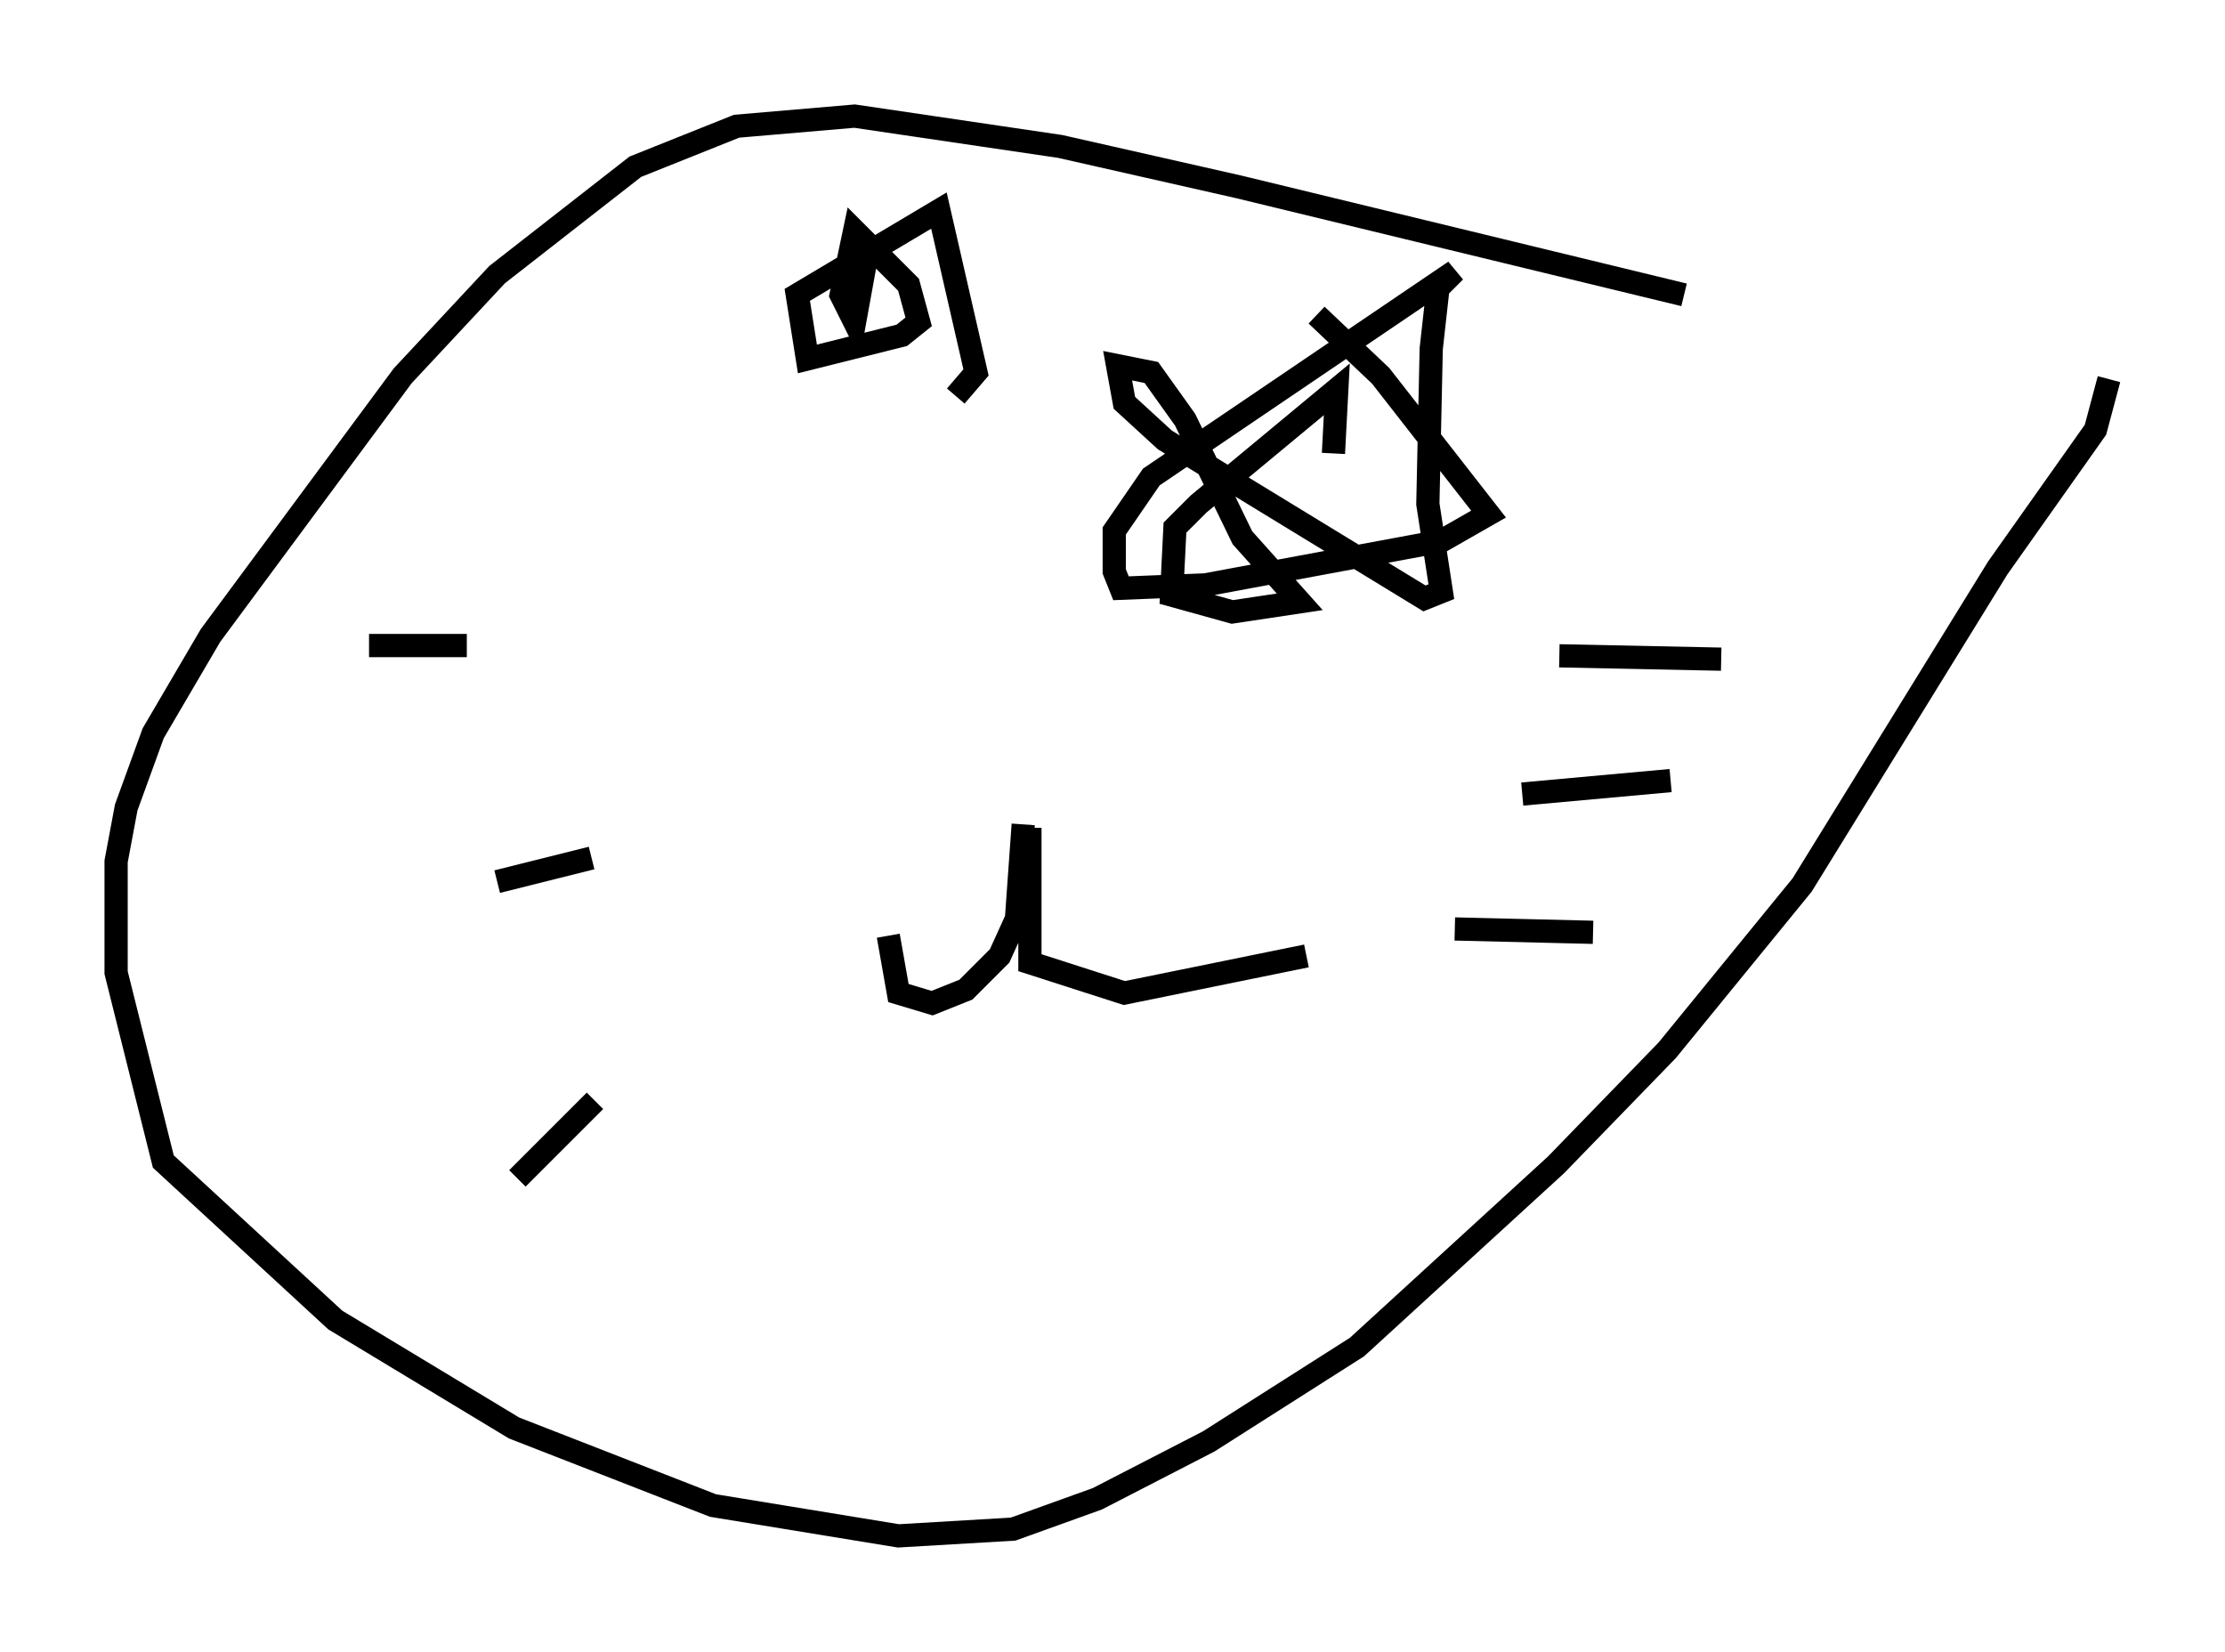 <?xml version="1.0" encoding="utf-8" ?>
<svg baseProfile="full" height="71.151" version="1.1" width="95.843" xmlns="http://www.w3.org/2000/svg" xmlns:ev="http://www.w3.org/2001/xml-events" xmlns:xlink="http://www.w3.org/1999/xlink"><defs /><rect fill="white" height="71.151" width="95.843" x="0" y="0" /><path d="M84.888, 16.33 m-12.346, -3.631 l-19.173, -4.648 -7.698, -1.743 l-8.86, -1.307 -5.084, 0.436 l-4.358, 1.743 -5.955, 4.648 l-4.067, 4.358 -8.279, 11.184 l-2.469, 4.212 -1.162, 3.196 l-0.436, 2.324 0.0, 4.793 l2.034, 8.134 7.408, 6.827 l7.698, 4.648 8.57, 3.341 l7.989, 1.307 4.939, -0.291 l3.631, -1.307 4.793, -2.469 l6.391, -4.067 8.57, -7.844 l4.793, -4.939 5.81, -7.117 l8.425, -13.654 4.212, -5.955 l0.581, -2.179 m-70.737, 11.475 l-4.212, 0.0 m9.587, 9.151 l-4.067, 1.017 m4.212, 9.441 l-3.341, 3.341 m15.106, -40.089 l-0.581, 3.196 -0.581, -1.162 l0.581, -2.76 2.324, 2.324 l0.436, 1.598 -0.726, 0.581 l-4.067, 1.017 -0.436, -2.76 l6.101, -3.631 1.598, 6.972 l-0.872, 1.017 m15.542, -3.486 l2.76, 2.615 4.648, 5.955 l-2.034, 1.162 -10.168, 1.888 l-3.631, 0.145 -0.291, -0.726 l0.0, -1.743 1.598, -2.324 l13.073, -8.86 -0.726, 0.726 l-0.291, 2.615 -0.145, 6.682 l0.581, 3.777 -0.726, 0.291 l-11.184, -6.827 -1.743, -1.598 l-0.291, -1.598 1.453, 0.291 l1.453, 2.034 2.469, 5.084 l2.469, 2.76 -2.905, 0.436 l-2.615, -0.726 0.145, -2.905 l1.017, -1.017 5.955, -4.939 l-0.145, 2.76 m-13.363, 15.978 l-0.291, 4.067 -0.726, 1.598 l-1.453, 1.453 -1.453, 0.581 l-1.453, -0.436 -0.436, -2.469 m6.101, -4.648 l0.0, 5.81 4.067, 1.307 l7.844, -1.598 m10.894, -12.927 l6.972, 0.145 m-8.57, 5.81 l6.391, -0.581 m-9.296, 6.391 l5.955, 0.145 " fill="none" stroke="black" stroke-width="1" /></svg>
